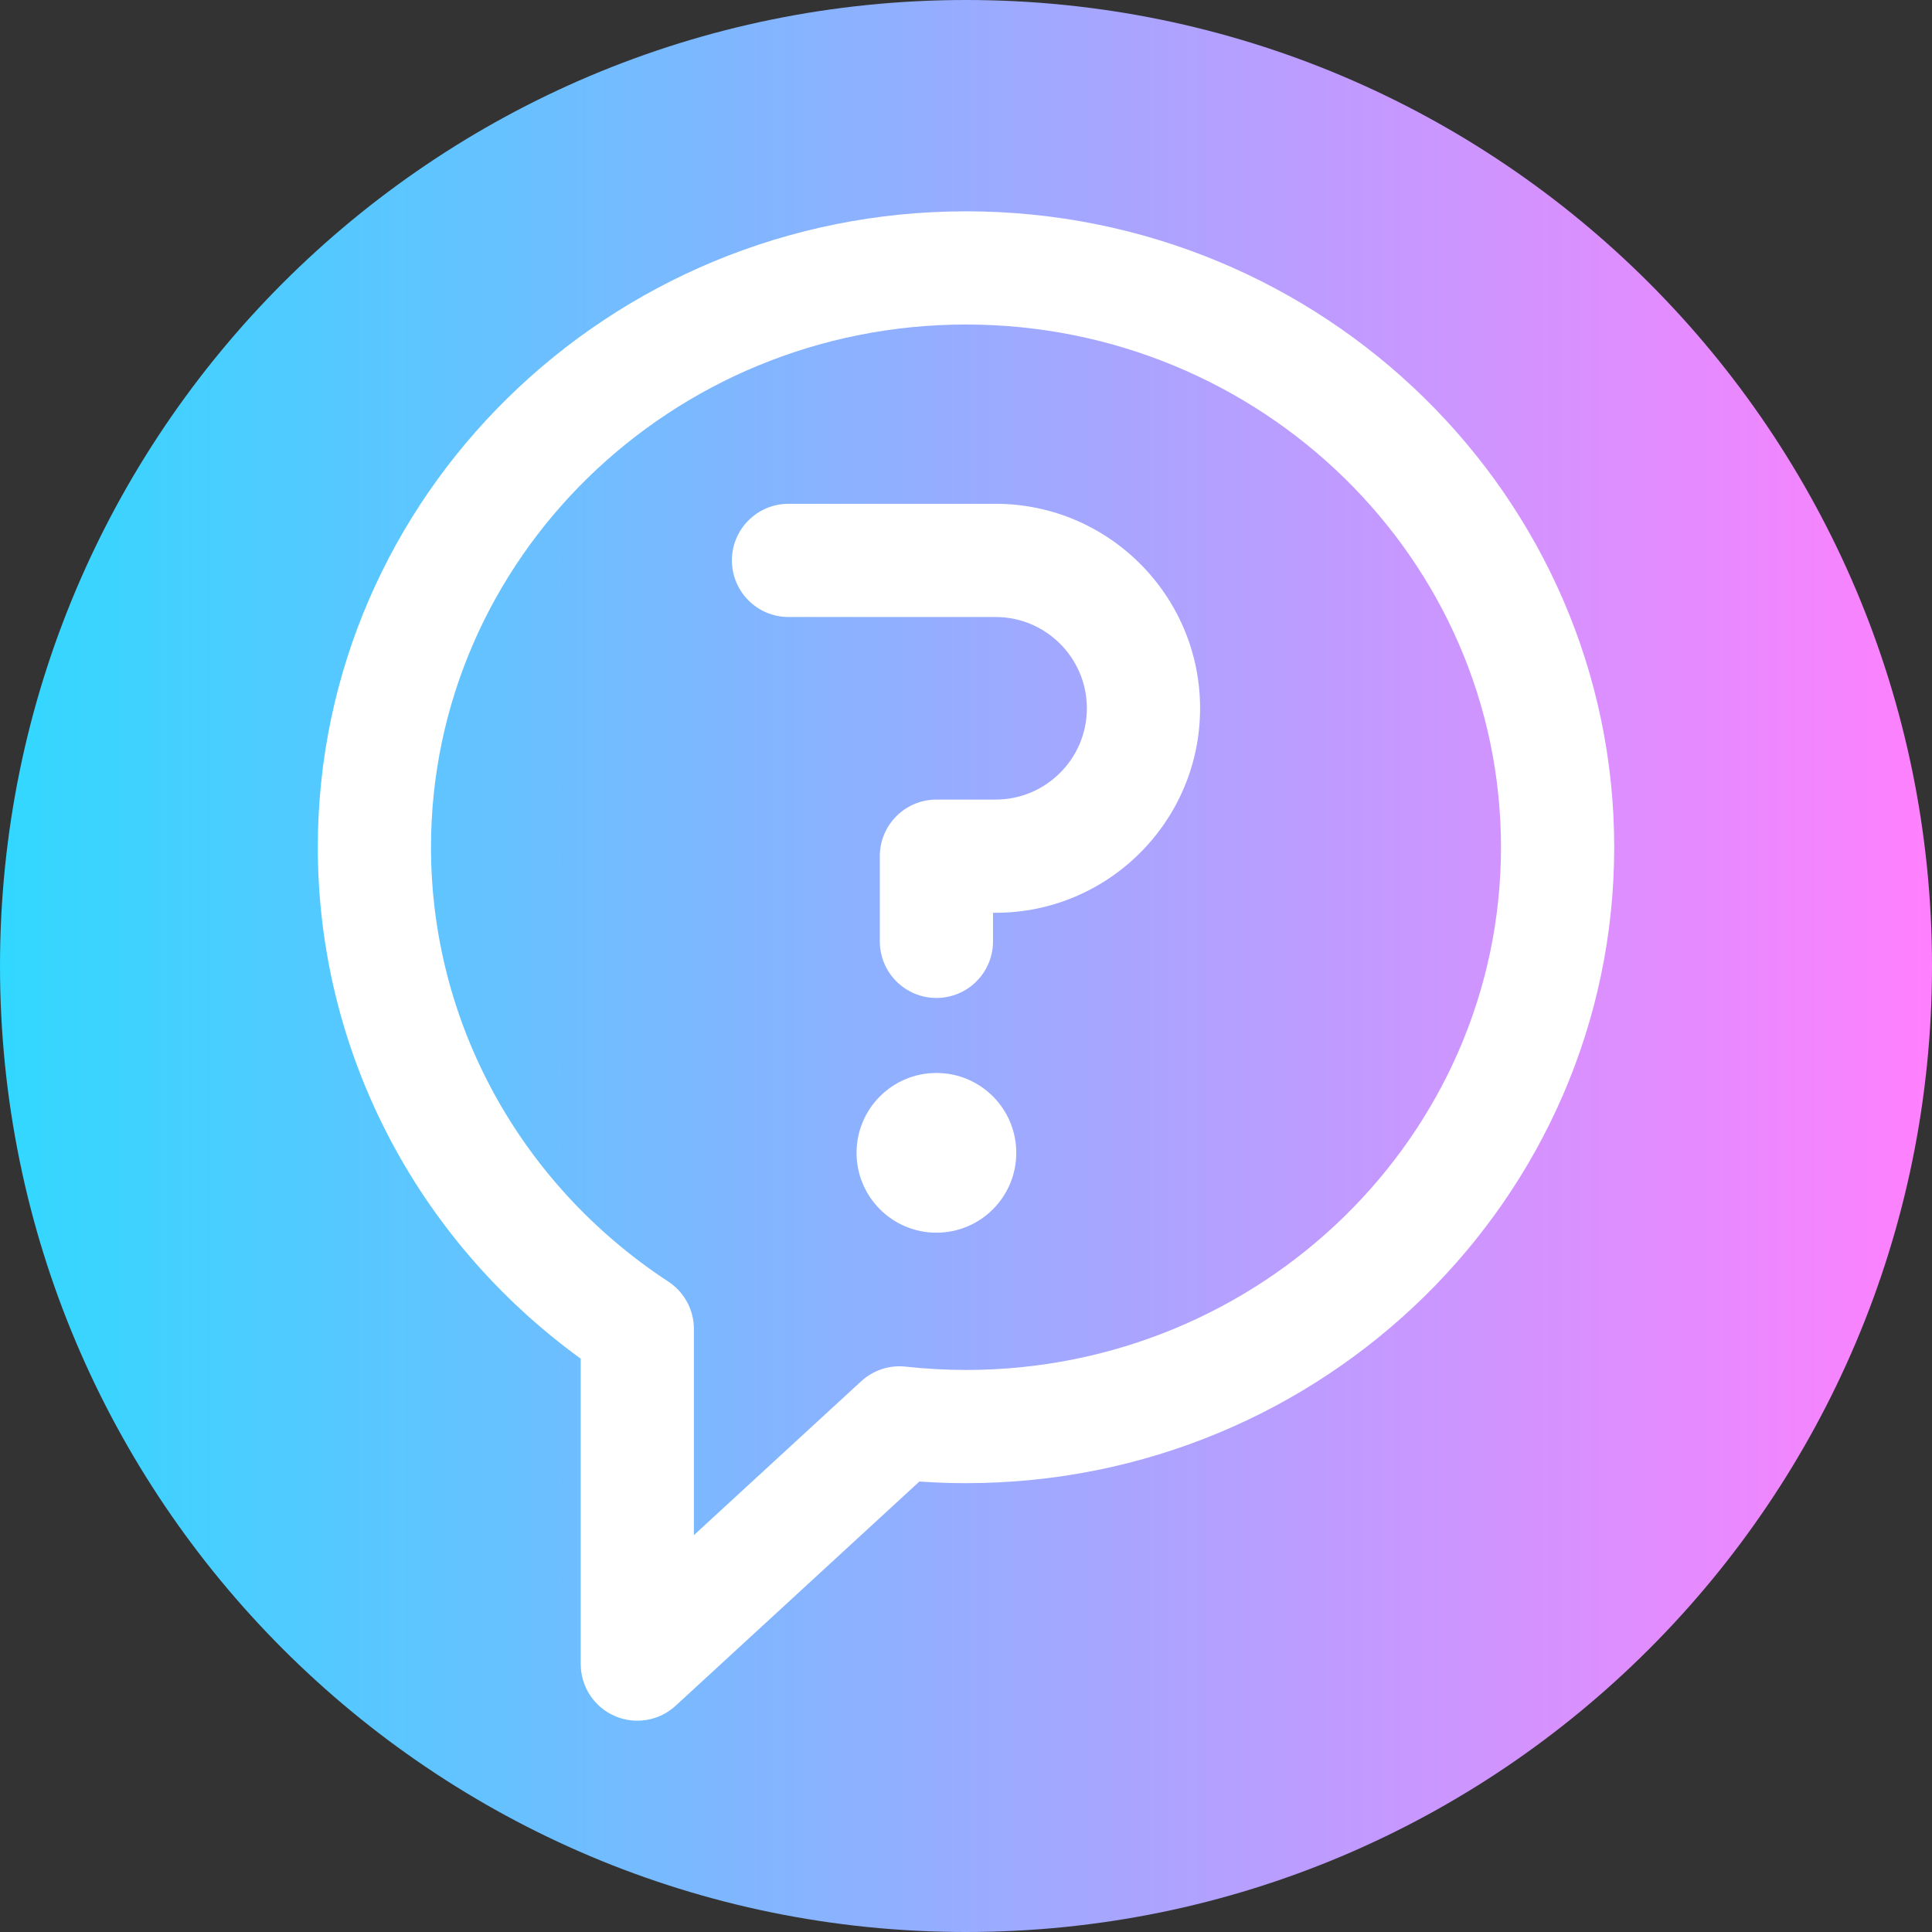 <svg viewBox="0 0 512 512" xmlns="http://www.w3.org/2000/svg" xmlns:xlink="http://www.w3.org/1999/xlink"><rect x="0" y="0" width="512" height="512" fill="#333333" stroke="none"/><linearGradient id="a" gradientTransform="matrix(1 0 0 -1 0 -17466)" gradientUnits="userSpaceOnUse" x1="0" x2="512" y1="-17722" y2="-17722"><stop offset="0" stop-color="#31d8ff"/><stop offset="1" stop-color="#ff80ff"/></linearGradient><path d="m512 256c0 141.387-114.613 256-256 256s-256-114.613-256-256 114.613-256 256-256 256 114.613 256 256zm0 0" fill="url(#a)"/><g fill="#fff"><path d="m168.891 456c-2.039 0-4.086-.414-6.027-1.266-5.449-2.391-8.969-7.781-8.969-13.734v-80.941c-43.781-31.762-69.672-81.836-69.672-135.531-.004-92.926 77.059-168.527 171.777-168.527s171.781 75.602 171.781 168.527c0 92.926-77.062 168.527-171.781 168.527-4.078 0-8.211-.148-12.348-.438l-64.605 59.422c-2.824 2.598-6.465 3.961-10.156 3.961zm87.109-370c-78.18 0-141.781 62.145-141.781 138.527 0 46.262 23.516 89.297 62.898 115.117 4.227 2.77 6.773 7.488 6.773 12.543v54.637l44.336-40.781c3.188-2.93 7.48-4.344 11.785-3.871 5.344.586 10.723.883 15.988.883 78.176 0 141.777-62.145 141.777-138.527 0-76.383-63.598-138.527-141.777-138.527zm0 0"/><path d="m248.16 264.469c-8.281 0-15-6.715-15-15v-22.57c0-8.281 6.719-15 15-15h15.68c13.34 0 24.195-10.852 24.195-24.191 0-13.344-10.855-24.195-24.195-24.195h-54.875c-8.281 0-15-6.715-15-15 0-8.285 6.719-15 15-15h54.875c29.883 0 54.195 24.312 54.195 54.195 0 29.883-24.312 54.191-54.195 54.191h-.68v7.57c0 8.285-6.715 15-15 15zm0 0"/><path d="m269.324 305.512c0 11.688-9.473 21.164-21.164 21.164-11.688 0-21.164-9.477-21.164-21.164 0-11.691 9.477-21.164 21.164-21.164 11.691 0 21.164 9.473 21.164 21.164zm0 0"/></g></svg>